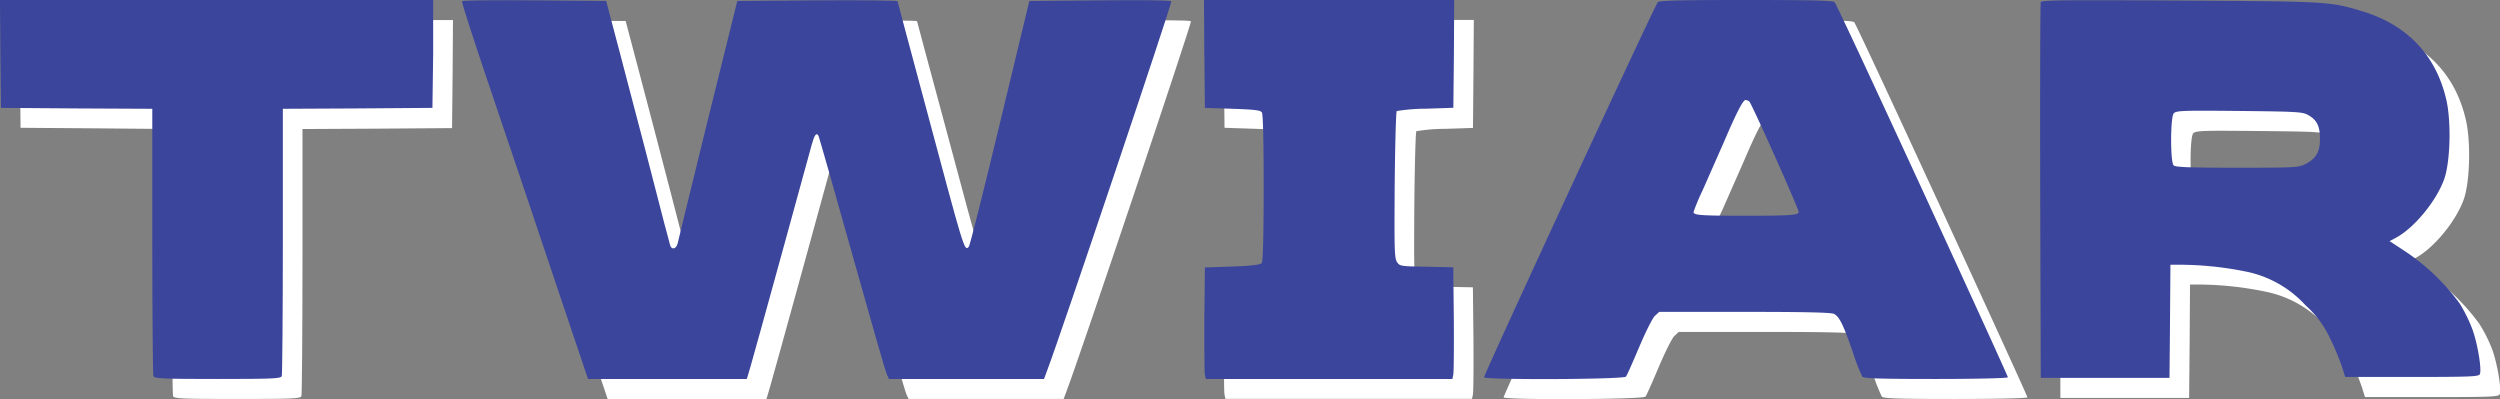 <svg id="Layer_1" data-name="Layer 1" xmlns="http://www.w3.org/2000/svg" viewBox="0 0 542.52 86.61"><rect x="0" y="0" width="542.52" height="86.61" fill="#808080" stroke="none"/><defs><style>.cls-1{fill:#fff;}.cls-2{fill:#3b459c;}</style></defs><path class="cls-1" d="M4.34,16l.12,11.73,16.44.12L37.31,28V56.64c0,15.78.12,29,.24,29.31.19.56,1.81.63,13.93.63s13.73-.07,13.93-.63c.11-.35.23-13.53.23-29.31V28l16.25-.08,16.21-.12L98.22,16,98.3,4.35h-94Z"/><path class="cls-1" d="M104.52,4.58c-.16.12,2.71,9,6.37,19.76s9.84,29.15,13.77,40.88l7.2,21.36h34.47l.79-2.67c.43-1.46,3.46-12.4,6.73-24.28s6.22-22.66,6.57-23.92c.59-2.13,1-2.68,1.46-1.89.11.2,3.42,11.76,7.31,25.65s7.28,25.74,7.56,26.21l.43.9h33.64l.63-1.69c3-7.87,27.23-80,27-80.27s-7.17-.23-15.59-.19l-15.26.11L221.26,31c-3.5,14.56-6.53,26.64-6.77,26.88-.94.94-.86,1.26-9.71-31.79C201.63,14.38,199,4.7,199,4.58s-7.83-.19-17.39-.15l-17.43.11-6.34,25.78c-3.46,14.16-6.45,26.24-6.57,26.87-.31,1.18-1.3,1.42-1.61.36-.12-.36-2-7.48-4.13-15.82s-5.28-20.11-6.85-26.17l-2.91-11-15.54-.11C111.72,4.39,104.64,4.43,104.52,4.58Z"/><path class="cls-1" d="M265.61,16l.12,11.73,6,.2c4.76.15,6.09.31,6.37.78s.39,7.12.39,16.33-.15,16-.39,16.33-1.61.63-6.37.79l-6,.19-.12,11.22c0,6.18,0,11.61.12,12.08l.19.9h53.51l.2-.9c.12-.47.16-5.9.12-12.08l-.12-11.22-5.78-.11c-5.63-.08-5.83-.12-6.42-1s-.59-3-.51-16.68c.08-8.66.28-15.9.44-16.09a38.61,38.61,0,0,1,6.29-.51l6-.2L319.75,16l.08-11.68h-54.3Z"/><path class="cls-1" d="M364,4.82c-.91,1.22-37.9,81.06-37.7,81.41.39.59,30.3.47,30.77-.16.24-.23,1.5-3.15,2.87-6.37s2.88-6.3,3.43-6.81l.94-.86h18.45c13,0,18.73.11,19.44.43,1.18.55,2,2.32,4.17,8.46a39.74,39.74,0,0,0,2,5.15c.35.4,3.54.51,15.94.51,8.5,0,15.54-.15,15.66-.35S403.21,5.88,402.38,4.82c-.31-.36-4.64-.47-19.2-.47S364.29,4.46,364,4.82ZM383.85,26.3c.47.28,10.74,23.34,10.74,24s-1.5.83-11.41.83-11.41-.12-11.41-.83a44.53,44.53,0,0,1,1.93-4.6L378.42,35c2.83-6.61,4.13-9,4.64-9A2.17,2.17,0,0,1,383.85,26.3Z"/><path class="cls-1" d="M447.12,4.82c-.12.27-.16,18.73-.12,41l.12,40.53h27.94l.11-12.32.08-12.28h2.48A72.56,72.56,0,0,1,492,63.37a23.89,23.89,0,0,1,12.6,7.24A22,22,0,0,1,510,77.93a51.86,51.86,0,0,1,2.52,6l.7,2.24h14.48c13.11,0,14.52-.08,14.76-.63.43-1.18-.59-7.08-1.77-10.07A32,32,0,0,0,538,70.22a46.92,46.92,0,0,0-11.53-11.1l-3.66-2.4,1.18-.63c4.06-2.09,8.94-8,10.67-12.83,1.34-3.78,1.57-12.59.43-17.35-2.28-9.72-8.54-16.21-18.34-19.16-7-2.09-7.31-2.09-39.46-2.29C452.63,4.31,447.28,4.39,447.12,4.82ZM505,29.25c2,1.07,2.67,2.44,2.67,5.24s-.78,4.25-3.18,5.47c-1.46.74-2.32.78-14.8.78-10.35,0-13.38-.11-13.77-.51-.75-.75-.71-10.35,0-11.25.51-.63,1.73-.67,14.16-.55C502.32,28.55,503.94,28.62,505,29.25Z"/><path class="cls-2" d="M.08,11.69.2,23.41l16.44.12,16.41.08V52.29c0,15.78.12,29,.24,29.32.19.55,1.81.63,13.93.63s13.73-.08,13.93-.63c.11-.36.23-13.54.23-29.32V23.61l16.25-.08,16.21-.12L94,11.69,94,0H0Z"/><path class="cls-2" d="M100.26.24c-.16.11,2.71,9,6.37,19.75s9.84,29.16,13.77,40.88l7.2,21.37h34.47l.79-2.68c.43-1.45,3.46-12.39,6.73-24.28s6.22-22.66,6.57-23.92c.59-2.12,1-2.68,1.46-1.89.11.2,3.42,11.77,7.31,25.66s7.28,25.73,7.56,26.2l.43.91h33.64l.63-1.7c3-7.86,27.23-80,27-80.26S247.06,0,238.64.08L223.38.2,217,26.68c-3.5,14.56-6.53,26.64-6.76,26.87-1,1-.87,1.26-9.72-31.79C197.37,10,194.77.35,194.77.24S186.94,0,177.38.08L160,.2,153.61,26c-3.46,14.16-6.45,26.24-6.57,26.87-.31,1.18-1.3,1.42-1.61.36-.12-.36-2-7.48-4.13-15.82S136,17.27,134.45,11.21L131.54.2,116,.08C107.46,0,100.38.08,100.26.24Z"/><path class="cls-2" d="M261.35,11.69l.12,11.72,6,.2c4.76.16,6.1.31,6.37.79s.39,7.12.39,16.32-.15,16-.39,16.33-1.61.63-6.37.79l-6,.2-.12,11.21c0,6.18,0,11.61.12,12.08l.19.91h53.52l.19-.91c.12-.47.16-5.9.12-12.08L315.37,58l-5.78-.12c-5.63-.08-5.83-.12-6.42-1s-.59-3-.51-16.69c.08-8.65.28-15.89.44-16.09a40.08,40.08,0,0,1,6.29-.51l6-.2.12-11.72L315.57,0h-54.3Z"/><path class="cls-2" d="M359.76.47c-.91,1.22-37.9,81.06-37.7,81.41.4.59,30.3.47,30.77-.15.24-.24,1.5-3.15,2.87-6.38s2.88-6.29,3.43-6.81l.94-.86h18.46c13,0,18.73.12,19.43.43,1.18.55,2.05,2.32,4.17,8.46a40.83,40.83,0,0,0,2,5.16c.36.39,3.54.51,15.94.51,8.5,0,15.54-.16,15.66-.36S399,1.53,398.12.47c-.31-.35-4.64-.47-19.2-.47S360,.12,359.76.47ZM379.59,22c.47.27,10.74,23.33,10.74,24s-1.5.82-11.41.82-11.41-.11-11.41-.82a44.22,44.22,0,0,1,1.93-4.61l4.72-10.7c2.83-6.61,4.13-9,4.64-9A2,2,0,0,1,379.59,22Z"/><path class="cls-2" d="M442.86.47c-.12.28-.16,18.73-.12,41L442.86,82H470.8l.11-12.32L471,57.45h2.48A73.56,73.56,0,0,1,487.72,59a23.87,23.87,0,0,1,12.59,7.24,22,22,0,0,1,5.39,7.32,52.59,52.59,0,0,1,2.52,6l.7,2.24H523.4c13.11,0,14.52-.08,14.76-.63.43-1.18-.59-7.08-1.77-10.07a32.82,32.82,0,0,0-2.64-5.27,47.11,47.11,0,0,0-11.53-11.1l-3.66-2.4,1.18-.63c4.06-2.08,8.94-8,10.67-12.83,1.34-3.77,1.57-12.59.43-17.35C528.56,11.84,522.3,5.35,512.5,2.4,505.5.31,505.19.31,473,.12,448.37,0,443,0,442.86.47Zm57.92,24.44c2,1.06,2.67,2.44,2.67,5.23s-.78,4.25-3.18,5.47c-1.46.75-2.32.79-14.8.79-10.35,0-13.38-.12-13.77-.51-.75-.75-.71-10.35,0-11.26.51-.63,1.73-.67,14.17-.55C498.06,24.2,499.68,24.28,500.78,24.91Z"/></svg>
